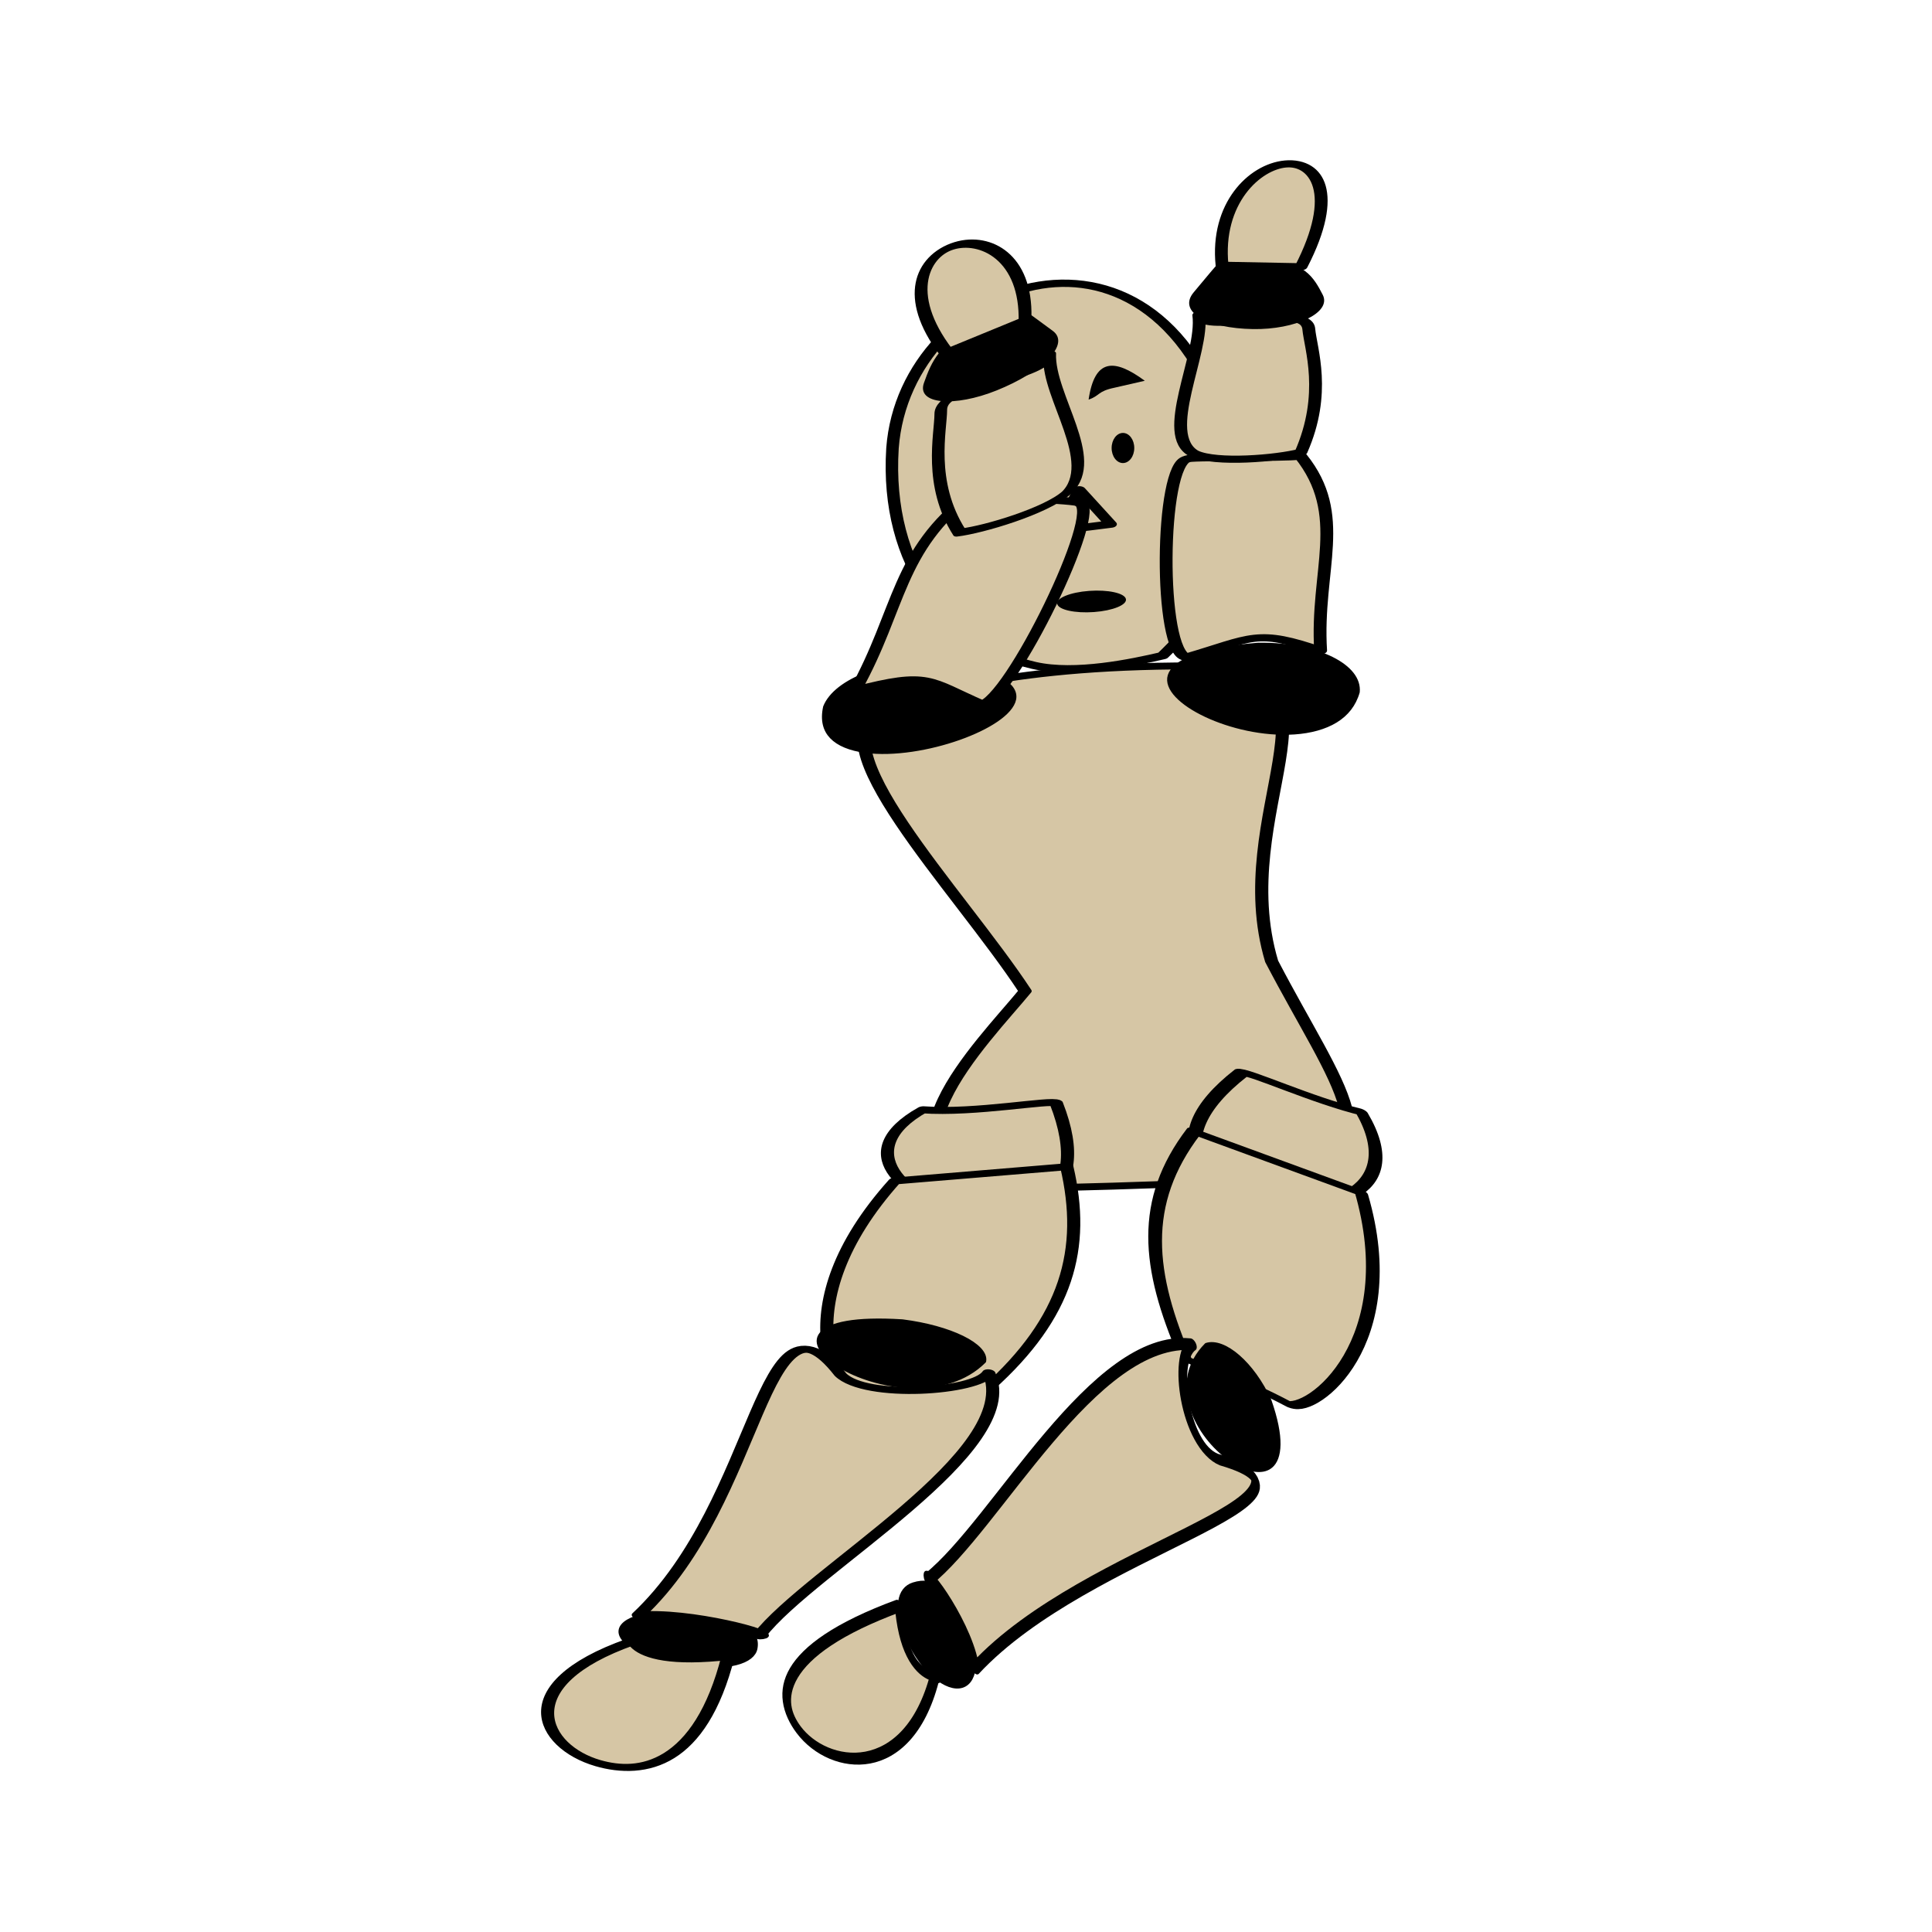 <svg:svg xmlns:dc="http://purl.org/dc/elements/1.1/" xmlns:ns1="http://sodipodi.sourceforge.net/DTD/sodipodi-0.dtd" xmlns:ns2="http://www.inkscape.org/namespaces/inkscape" xmlns:ns4="http://creativecommons.org/ns#" xmlns:rdf="http://www.w3.org/1999/02/22-rdf-syntax-ns#" xmlns:svg="http://www.w3.org/2000/svg" height="605.877" id="svg2" version="1.1" viewBox="-154.499 -7.872 605.877 605.877" width="605.877" ns1:docname="figure-05.svg" ns2:version="0.48.2 r9819">
  <svg:defs id="defs4" />
  <ns1:namedview bordercolor="#666666" borderlayer="true" borderopacity="1.0" id="base" pagecolor="#ffffff" showgrid="false" ns2:current-layer="g3173" ns2:cx="-44.471959" ns2:cy="215.84199" ns2:document-units="px" ns2:pageopacity="0.0" ns2:pageshadow="2" ns2:window-height="926" ns2:window-maximized="0" ns2:window-width="1664" ns2:window-x="186" ns2:window-y="11" ns2:zoom="0.46987214" />
  <svg:g id="layer1" transform="translate(0,-452.362)" ns2:groupmode="layer" ns2:label="Layer 1">
    <svg:g id="g3088">
      <svg:g id="g4734" style="fill:#d6c6a5;fill-opacity:1;stroke:#000000;stroke-width:16.777;stroke-linecap:round;stroke-linejoin:round;stroke-miterlimit:4;stroke-opacity:1;stroke-dasharray:none" transform="matrix(0.306,0.003,0,0.104,-307.083,870.979)">
        <svg:g id="g4736" style="stroke-width:16.777">
          <svg:g id="g4804" style="stroke-width:16.777" transform="translate(-12.817,-1733.685)">
            <svg:g id="g3172" style="stroke-width:21.522" transform="matrix(0.641,0.008,0,0.948,328.278,-51.427)">
              <svg:g id="g3223" transform="translate(0,28.32)">
                <svg:g id="g4035" style="stroke-width:25.566" transform="matrix(0.784,0.003,0,0.904,296.692,364.367)">
                  <svg:g id="g4770" style="fill:#d6c6a5;fill-opacity:1;stroke:#000000;stroke-width:28.869;stroke-linecap:round;stroke-linejoin:round;stroke-miterlimit:4;stroke-opacity:1;stroke-dasharray:none" transform="matrix(1.006,-0.213,0.064,0.766,-97.186,539.119)" ns2:transform-center-x="-39.409122" ns2:transform-center-y="59.187148">
                    <svg:g id="g4776" style="stroke-width:28.869" transform="matrix(0.76,1.354,-0.312,0.76,1167.249,-2589.516)" ns2:transform-center-x="28.45489" ns2:transform-center-y="18.46795" />
                  </svg:g>
                  <svg:g id="g4123" style="stroke-width:26.178" transform="matrix(0.921,0.003,0,1.035,105.771,-222.279)">
                    <svg:g id="g4083" style="stroke-width:24.803" transform="matrix(1.07,-7.0643106e-4,0,1.041,-117.476,-5.108)" />
                  </svg:g>
                  <svg:g id="g3923" style="stroke-width:30.682" transform="matrix(0.833,1.8390981e-5,0,0.834,2598.314,1386.208)">
                    <svg:g id="g4684" style="fill:#d6c6a5;fill-opacity:1;stroke:#000000;stroke-width:27.104;stroke-linecap:round;stroke-linejoin:round;stroke-miterlimit:4;stroke-opacity:1;stroke-dasharray:none" transform="matrix(1.086,-0.027,0,1.18,-2993.755,175.671)">
                      <svg:g id="g4635" style="stroke-width:27.104">
                        <svg:g id="g4553" style="stroke-width:30.606" transform="matrix(0.988,0.369,-0.111,0.752,100.047,-2477.938)" ns2:transform-center-x="-14.707999" ns2:transform-center-y="67.709825">
                          <svg:g id="g4559" style="stroke-width:30.606" transform="matrix(0.76,1.354,-0.312,0.76,1167.249,-2589.516)" ns2:transform-center-x="28.45489" ns2:transform-center-y="18.46795" />
                        </svg:g>
                        <svg:g id="g3983" style="stroke-width:24.134" transform="matrix(1.121,0,0,1.125,-328.956,305.297)">
                          <svg:g id="g4001" transform="translate(93.443,-239.461)">
                            <svg:g id="g3952">
                              <svg:g id="g5059" style="fill:#d6c6a5;fill-opacity:1;stroke:#000000;stroke-width:32.806;stroke-linecap:round;stroke-linejoin:round;stroke-miterlimit:4;stroke-opacity:1;stroke-dasharray:none" transform="matrix(0.789,0,0,0.686,-2561.868,465.195)">
                                <svg:g id="g3153" style="stroke-width:25.692" transform="matrix(1.277,0,0,1.277,4165.26,-187.213)">
                                <svg:g id="g5011" style="stroke-width:25.692" transform="matrix(0.683,-1.158,0.46,0.683,-874.227,-1250.474)" ns2:transform-center-x="42.787098" ns2:transform-center-y="29.597588">
                                <svg:g id="g5013" style="stroke-width:25.692" transform="matrix(0.338,1.493,-0.594,0.338,2818.36,-224.843)" ns2:transform-center-x="25.122153" ns2:transform-center-y="50.578682">
                                <svg:g id="g5021" style="stroke-width:25.692" transform="matrix(0.962,0.432,-0.172,0.962,674.129,-647.404)" ns2:transform-center-x="26.704465" ns2:transform-center-y="-22.499281">
                                <svg:g id="g5059-1" style="fill:#d6c6a5;fill-opacity:1;stroke:#000000;stroke-width:32.332;stroke-linecap:round;stroke-linejoin:round;stroke-miterlimit:4;stroke-opacity:1;stroke-dasharray:none" transform="matrix(0.616,-0.796,0.316,0.616,574.242,5178.828)">
                                <svg:g id="g3154" style="stroke-width:26.527" transform="matrix(1.219,0,0,1.219,-86.915,-43.383)">
                                <svg:g id="g5011-1" style="stroke-width:26.527" transform="matrix(0.683,-1.158,0.46,0.683,-874.227,-1250.474)" ns2:transform-center-x="42.787098" ns2:transform-center-y="29.597588">
                                <svg:g id="g5013-6" style="stroke-width:26.527" transform="matrix(0.338,1.493,-0.594,0.338,2818.36,-224.843)" ns2:transform-center-x="25.122153" ns2:transform-center-y="50.578682">
                                <svg:g id="g5021-6" style="stroke-width:26.527" transform="matrix(0.962,0.432,-0.172,0.962,674.129,-647.404)" ns2:transform-center-x="26.704465" ns2:transform-center-y="-22.499281">
                                <svg:g id="g4191" style="stroke-width:23.387" transform="matrix(1.134,4.4231233e-5,1.7588088e-5,1.134,2339.042,-4825.433)">
                                <svg:g id="g5261" style="fill:#d6c6a5;fill-opacity:1;stroke:#000000;stroke-width:24.273;stroke-linecap:round;stroke-linejoin:round;stroke-miterlimit:4;stroke-opacity:1;stroke-dasharray:none" transform="matrix(0.667,-0.861,0.43,0.837,-1051.798,9782.4)">
                                <svg:g id="g5347" style="stroke-width:24.325" transform="matrix(-0.713,1.04,0.395,0.821,3082.044,-3600.095)" ns2:transform-center-x="39.202384" ns2:transform-center-y="0.43134239">
                                <svg:g id="g5349" style="stroke-width:24.325" transform="matrix(-0.507,-1.214,0.549,-0.658,2236.083,937.308)" ns2:transform-center-x="18.571675" ns2:transform-center-y="28.952362">
                                <svg:g id="g4269" style="stroke-width:26.3" transform="matrix(0.925,-2.1833173e-5,-2.4073257e-6,0.925,116.003,33.508)">
                                <svg:g id="g5520" style="fill:#d6c6a5;fill-opacity:1;stroke:#000000;stroke-width:30.544;stroke-linecap:round;stroke-linejoin:round;stroke-miterlimit:4;stroke-opacity:1;stroke-dasharray:none" transform="matrix(-0.03,-1.506,-0.491,0.089,-8319.043,3390.826)">
                                <svg:g id="g5210" style="stroke-width:30.544">
                                <svg:g id="g5468" style="stroke-width:30.544" transform="translate(-669.122,-16308.813)">
                                <svg:g id="g3173" style="stroke-width:21.372" transform="matrix(1.431,0,0,1.427,-952.579,-508.964)">
                                <svg:g id="g5162" style="stroke-width:21.372" transform="matrix(0.219,-1.547,0.615,0.219,-596.772,739.194)" ns2:transform-center-x="21.840749" ns2:transform-center-y="48.670247">
                                <svg:g id="g5164" style="stroke-width:21.372" transform="matrix(0.338,1.493,-0.594,0.338,2818.36,-224.843)" ns2:transform-center-x="25.122153" ns2:transform-center-y="50.578682">
                                <svg:g id="g5172" style="stroke-width:21.372" transform="matrix(0.962,0.432,-0.172,0.962,674.129,-647.404)" ns2:transform-center-x="26.704465" ns2:transform-center-y="-22.499281" />
                                </svg:g>
                                </svg:g>
                                <svg:g id="g3998" transform="translate(-22.014,-104.419)">
                                <svg:g id="g4041" style="fill:#d6c6a5;fill-opacity:1;stroke:#000000;stroke-width:28.681;stroke-linecap:round;stroke-linejoin:round;stroke-miterlimit:4;stroke-opacity:1;stroke-dasharray:none" transform="matrix(0.565,0.764,-0.29,0.591,1693.117,-2979.224)">
                                <svg:g id="g3997" style="stroke-width:28.681">
                                <svg:g id="g3995" style="fill:#d6c6a5;fill-opacity:1;stroke:#000000;stroke-width:27.779;stroke-linecap:round;stroke-linejoin:round;stroke-miterlimit:4;stroke-opacity:1;stroke-dasharray:none" transform="matrix(1.032,3.514569e-5,1.3997347e-5,1.032,-409.145,-1275.615)">
                                <svg:g id="g4025" style="fill:#d6c6a5;fill-opacity:1;stroke:#000000;stroke-width:25.471;stroke-linecap:round;stroke-linejoin:round;stroke-miterlimit:4;stroke-opacity:1;stroke-dasharray:none" transform="matrix(0.808,-1.044,0.455,0.885,1532.29,5307.328)">
                                <svg:g id="g3906" style="fill:#d6c6a5;fill-opacity:1;stroke:#000000;stroke-width:27.505;stroke-linecap:round;stroke-linejoin:round;stroke-miterlimit:4;stroke-opacity:1;stroke-dasharray:none" transform="matrix(0.939,0.023,0,0.914,-861.379,-2615.835)">
                                <svg:path d="m 1315.821,-1517.481 c 27.399,-642.575 592.556,-1007.082 746.306,-24.531 53.587,342.45 -15.202,562.59 -150.05,788.246 -63.451,26.798 -191.802,77.287 -283.449,44.303 -184.677,-66.468 -329.034,-359.304 -312.807,-808.018 z" id="path4806" style="fill:#d6c6a5;fill-opacity:1;stroke:#000000;stroke-width:27.505;stroke-linecap:round;stroke-linejoin:round;stroke-miterlimit:4;stroke-opacity:1;stroke-dasharray:none" ns1:nodetypes="cscsc" ns2:connector-curvature="0" />
                                <svg:path d="m 1727.97,-1372.084 c 0,0 -47.779,149.123 -38.346,150.313 9.433,1.19 107.386,-23.391 107.386,-23.391 z" id="path4808" style="fill:none;stroke:#000000;stroke-width:27.505;stroke-linecap:butt;stroke-linejoin:miter;stroke-miterlimit:4;stroke-opacity:1;stroke-dasharray:none" ns2:connector-curvature="0" />
                                <svg:path d="m 59.63,532.524 c 0,6.005 -5.968,10.874 -13.329,10.874 -7.361,0 -13.329,-4.868 -13.329,-10.874 0,-6.005 5.968,-10.874 13.329,-10.874 7.361,0 13.329,4.868 13.329,10.874 z" id="path4818" style="fill:#000000;fill-opacity:1;fill-rule:nonzero;stroke:#aa3232;stroke-width:0;stroke-linecap:round;stroke-linejoin:round;stroke-miterlimit:4;stroke-opacity:1;stroke-dasharray:none;stroke-dashoffset:0" transform="matrix(5.679,-0.859,0.498,3.643,1227.068,-2853.43)" ns1:cx="46.300884" ns1:cy="532.52374" ns1:rx="13.329042" ns1:ry="10.873693" ns1:type="arc" ns2:transform-center-y="3.5168306" />
                                <svg:path d="m 109.234,-37.898 c 0,4.254 -4.075,7.702 -9.103,7.702 -5.027,0 -9.103,-3.448 -9.103,-7.702 0,-4.254 4.075,-7.702 9.103,-7.702 5.027,0 9.103,3.448 9.103,7.702 z" id="path3219" style="fill:#000000;fill-opacity:1;fill-rule:nonzero;stroke:#aa3232;stroke-width:0;stroke-linecap:round;stroke-linejoin:round;stroke-miterlimit:4;stroke-opacity:1;stroke-dasharray:none;stroke-dashoffset:0" transform="matrix(2.742,-0.068,0,7.351,1299.745,-1197.768)" ns1:cx="100.13111" ns1:cy="-37.89822" ns1:rx="9.102829" ns1:ry="7.7023935" ns1:type="arc" />
                                <svg:path d="m 109.234,-37.898 c 0,4.254 -4.075,7.702 -9.103,7.702 -5.027,0 -9.103,-3.448 -9.103,-7.702 0,-4.254 4.075,-7.702 9.103,-7.702 5.027,0 9.103,3.448 9.103,7.702 z" id="path3221" style="fill:#000000;fill-opacity:1;fill-rule:nonzero;stroke:#aa3232;stroke-width:0;stroke-linecap:round;stroke-linejoin:round;stroke-miterlimit:4;stroke-opacity:1;stroke-dasharray:none;stroke-dashoffset:0" transform="matrix(2.742,-0.068,0,7.351,1549.317,-1246.469)" ns1:cx="100.13111" ns1:cy="-37.89822" ns1:rx="9.102829" ns1:ry="7.7023935" ns1:type="arc" />
                                <svg:path d="m 1476.392,-1689.35 c 52.672,-122.934 93.555,-146.004 128.835,-7.497 -26.504,1.395 -22.752,-18.094 -60.926,-8.094 z" id="path3263" style="fill:#000000;fill-opacity:1;stroke:#000000;stroke-width:0;stroke-linecap:butt;stroke-linejoin:miter;stroke-miterlimit:4;stroke-opacity:1;stroke-dasharray:none" ns1:nodetypes="cccc" ns2:connector-curvature="0" />
                                <svg:path d="m 1871.792,-1785.847 c -68.342,-83.836 -110.685,-80.017 -123.785,74.121 25.443,-15.388 18.987,-31.58 56.817,-46.135 z" id="path4033" style="fill:#000000;fill-opacity:1;stroke:#000000;stroke-width:0;stroke-linecap:butt;stroke-linejoin:miter;stroke-miterlimit:4;stroke-opacity:1;stroke-dasharray:none" ns1:nodetypes="cccc" ns2:connector-curvature="0" ns2:transform-center-x="-3.5207137" ns2:transform-center-y="6.3905807" />
                                </svg:g>
                                </svg:g>
                                </svg:g>
                                </svg:g>
                                </svg:g>
                                <svg:path d="m 1886.381,-2498.28 c -304.567,6.263 -430.829,107.513 -470.835,137.827 -118.757,89.989 120.277,549.522 230.127,865.911 -69.146,160.345 -263.57,525.491 -45.723,611.231 135.977,-6.475 397.504,-15.838 468.189,-43.146 182.437,-70.48 85.553,-267.43 -22.673,-660.37 -72.89,-458.87 135.014,-882.465 -95.603,-911.454 -21.915,-0.475 -43.179,-0.417 -63.483,0 z" id="path5112" style="fill:#d6c6a5;fill-opacity:1;stroke:#000000;stroke-width:21.372;stroke-linecap:round;stroke-linejoin:round;stroke-miterlimit:4;stroke-opacity:1;stroke-dasharray:none" ns1:nodetypes="ssccsccs" ns2:connector-curvature="0" />
                                <svg:g id="g5128" style="stroke-width:21.372" transform="matrix(-0.927,-0.117,0.216,-1.051,2978.693,-5112.885)" ns2:transform-center-x="-7.00889" ns2:transform-center-y="-37.011876">
                                <svg:g id="g5130" style="stroke-width:21.372" transform="translate(-323.015,-2268.881)">
                                <svg:path d="m 1465.193,-359.268 c 0,92.431 -62.206,167.36 -138.941,167.36 -313.174,-58.396 111.877,-534.19 138.941,-167.36 z" id="path5132" style="fill:#000000;fill-opacity:1;stroke:#000000;stroke-width:21.335;stroke-linecap:round;stroke-linejoin:round;stroke-miterlimit:4;stroke-dasharray:none;stroke-dashoffset:0" transform="matrix(1.182,0,0,0.849,-266.399,-161.592)" ns1:nodetypes="ccc" ns2:connector-curvature="0" />
                                <svg:path d="m 1209.998,-430.143 c 108.78,57.2 111.721,84.507 223.896,15.947 -22.427,242.941 22.822,406.656 -66.679,585.211 -31.683,-6.854 -188.731,1.321 -189.465,-6.315 -45.127,-12.351 -14.848,-581.368 32.248,-594.843 z" id="path5134" style="fill:#d6c6a5;fill-opacity:1;stroke:#000000;stroke-width:21.372;stroke-linecap:round;stroke-linejoin:round;stroke-miterlimit:4;stroke-opacity:1;stroke-dasharray:none" ns1:nodetypes="ccccc" ns2:connector-curvature="0" />
                                </svg:g>
                                <svg:g id="g5136" style="stroke-width:21.372" transform="matrix(0.864,-0.77,0.309,0.882,-143.604,-1374.761)" ns2:transform-center-x="-21.296077" ns2:transform-center-y="-10.375">
                                <svg:g id="g5138" style="stroke-width:21.012" transform="matrix(1.002,0.012,0.005,1.033,-40.571,-92.245)">
                                <svg:path d="m 1144.161,670.108 c 15.548,-117.631 -45.949,-359.365 15.703,-416.355 38.262,-30.631 140.107,-16.285 178.932,1.842 33.641,176.39 -1.685,311.219 -7.983,369.878 -8.955,83.411 -171.736,-20.002 -186.652,44.635 z" id="path5140" style="fill:#d6c6a5;fill-opacity:1;stroke:#000000;stroke-width:21.012;stroke-linecap:round;stroke-linejoin:round;stroke-miterlimit:4;stroke-opacity:1;stroke-dasharray:none" ns1:nodetypes="cccsc" ns2:connector-curvature="0" />
                                <svg:path d="m 929.051,810.3 c -13.714,53.002 -27.715,103.237 -76.461,103.003 -48.831,-0.234 -24.794,63.28 -73.472,-92.777 -16.793,-53.838 19.132,-99.862 73.472,-103.003 48.803,-2.821 89.252,43.34 76.461,92.777 z" id="path5142" style="fill:#000000;fill-opacity:1;stroke:#000000;stroke-width:18.837;stroke-linecap:round;stroke-linejoin:round;stroke-miterlimit:4;stroke-dasharray:none;stroke-dashoffset:0" transform="matrix(1.286,0,0,0.968,141.647,-58.955)" ns1:nodetypes="sssss" ns2:connector-curvature="0" />
                                </svg:g>
                                <svg:path d="m 1137.476,748.188 c -42.254,372.031 235.993,437.41 132.625,-6.315 z" id="path5144" style="fill:#d6c6a5;fill-opacity:1;stroke:#000000;stroke-width:21.372;stroke-linecap:round;stroke-linejoin:round;stroke-miterlimit:4;stroke-opacity:1;stroke-dasharray:none" ns1:nodetypes="ccc" ns2:connector-curvature="0" />
                                </svg:g>
                                </svg:g>
                                <svg:g id="g5146" style="stroke-width:24.133" transform="matrix(0.893,0.766,-0.232,0.679,413.265,-3268.063)" ns2:transform-center-x="28.610796" ns2:transform-center-y="45.114771">
                                <svg:path d="m 1970.385,760.452 c -121.394,759.403 476.042,346.841 204.659,-53.131 -77.884,36.799 -198.578,34.68 -204.659,53.131 z" id="path5148" style="fill:#d6c6a5;fill-opacity:1;stroke:#000000;stroke-width:24.133;stroke-linecap:round;stroke-linejoin:round;stroke-miterlimit:4;stroke-dasharray:none;stroke-dashoffset:0" ns1:nodetypes="ccc" ns2:connector-curvature="0" />
                                <svg:path d="m 2249.085,991.244 -291.579,50.731 c -10.759,333.589 62.597,561.144 197.126,810.859 46.437,0.977 98.985,-17.736 186.878,-4.631 41.728,-4.016 106.063,-401.105 -92.425,-856.959 z" id="path5150" style="fill:#d6c6a5;fill-opacity:1;stroke:#000000;stroke-width:24.133;stroke-linecap:round;stroke-linejoin:round;stroke-miterlimit:4;stroke-opacity:1;stroke-dasharray:none" ns1:nodetypes="ccccc" ns2:connector-curvature="0" />
                                <svg:g id="g5152" style="stroke-width:24.133" transform="matrix(0.76,1.354,-0.312,0.76,1167.249,-2589.516)" ns2:transform-center-x="28.45489" ns2:transform-center-y="18.46795">
                                <svg:path d="m 2131.455,1953.898 c 91.513,333.766 406.125,-61.767 126.31,-110.521 -69.759,0 -126.31,49.482 -126.31,110.521 z" id="path5154" style="fill:#000000;fill-opacity:1;stroke:#000000;stroke-width:24.133;stroke-linecap:round;stroke-linejoin:round;stroke-miterlimit:4;stroke-dasharray:none;stroke-dashoffset:0" ns1:nodetypes="ccc" ns2:connector-curvature="0" />
                                <svg:path d="m 2393.131,3206.154 c 0,52.319 31.282,89.784 88.833,89.784 57.551,0 104.206,-42.413 104.206,-94.732 0,-52.319 -46.66,-93.66 -104.206,-94.732 -57.551,-1.073 -88.833,24.986 -88.833,99.68 z" id="path5156" style="fill:#000000;fill-opacity:1;stroke:#000000;stroke-width:24.133;stroke-linecap:round;stroke-linejoin:round;stroke-miterlimit:4;stroke-dasharray:none;stroke-dashoffset:0" ns1:nodetypes="sssss" ns2:connector-curvature="0" />
                                <svg:path d="m 2384.246,3154.044 c -32.446,-12.94 113.568,-66.1 186.649,-19.32 -152.957,-522.956 -88.858,-1414.309 -235.091,-1055.204 -44.623,86.278 -208.12,-0.171 -221.651,-82.27 -74.134,292.543 211.392,865.733 270.094,1156.794 z" id="path5158" style="fill:#d6c6a5;fill-opacity:1;stroke:#000000;stroke-width:24.133;stroke-linecap:round;stroke-linejoin:round;stroke-miterlimit:4;stroke-opacity:1;stroke-dasharray:none" ns1:nodetypes="ccccc" ns2:connector-curvature="0" />
                                <svg:path d="m 2414.835,3282.375 c 170.393,112.554 145.367,-82.517 149.55,-7.793 170.05,231.278 104.128,460.277 15.255,496.253 -69.658,28.198 -153.941,-41.777 -164.805,-488.46 z" id="path5160" style="fill:#d6c6a5;fill-opacity:1;stroke:#000000;stroke-width:24.133;stroke-linecap:round;stroke-linejoin:round;stroke-miterlimit:4;stroke-opacity:1;stroke-dasharray:none" ns1:nodetypes="ccsc" ns2:connector-curvature="0" />
                                </svg:g>
                                </svg:g>
                                <svg:g id="g5166" style="fill:#d6c6a5;fill-opacity:1;stroke:#000000;stroke-width:21.372;stroke-linecap:round;stroke-linejoin:round;stroke-miterlimit:4;stroke-opacity:1;stroke-dasharray:none" transform="matrix(0.992,-0.195,0.078,0.992,-179.225,-1588.628)">
                                <svg:path d="m 1827.963,803.356 c 78.399,630.048 -470.324,182.23 -216.715,-22.156 83.468,28.385 210.198,7.923 216.715,22.156 z" id="path5168" style="fill:#d6c6a5;fill-opacity:1;stroke:#000000;stroke-width:21.372;stroke-linecap:round;stroke-linejoin:round;stroke-miterlimit:4;stroke-dasharray:none;stroke-dashoffset:0" ns1:nodetypes="ccc" ns2:connector-curvature="0" />
                                <svg:path d="m 1549.453,990.627 280.302,10.386 c 11.53,257.321 -34.901,461.596 -179.077,654.219 -49.767,0.754 -106.082,-13.681 -200.277,-3.572 -44.72,-3.098 -113.667,-309.4 99.052,-661.033 z" id="path5170" style="fill:#d6c6a5;fill-opacity:1;stroke:#000000;stroke-width:21.372;stroke-linecap:round;stroke-linejoin:round;stroke-miterlimit:4;stroke-opacity:1;stroke-dasharray:none" ns1:nodetypes="ccccc" ns2:connector-curvature="0" />
                                </svg:g>
                                <svg:path d="m 1675.517,1733.19 c -98.074,257.457 -435.244,-47.645 -135.366,-85.253 74.761,0 135.366,38.169 135.366,85.253 z" id="path5174" style="fill:#000000;fill-opacity:1;stroke:#000000;stroke-width:21.372;stroke-linecap:round;stroke-linejoin:round;stroke-miterlimit:4;stroke-opacity:1;stroke-dasharray:none;stroke-dashoffset:0" transform="matrix(0.988,0.24,-0.096,0.988,84.372,-2468.076)" ns1:nodetypes="ccc" ns2:connector-curvature="0" />
                                <svg:path d="m 1395.08,2699.144 c 0,40.358 -33.525,69.257 -95.203,69.257 -61.678,0 -111.677,-32.716 -111.677,-73.074 0,-40.358 50.006,-72.246 111.677,-73.074 61.678,-0.827 95.203,19.274 95.203,76.89 z" id="path5176" style="fill:#000000;fill-opacity:1;stroke:#000000;stroke-width:21.372;stroke-linecap:round;stroke-linejoin:round;stroke-miterlimit:4;stroke-opacity:1;stroke-dasharray:none;stroke-dashoffset:0" transform="matrix(0.988,0.24,-0.096,0.988,84.372,-2468.076)" ns1:nodetypes="sssss" ns2:connector-curvature="0" />
                                <svg:path d="m 1404.601,2658.947 c 34.773,-9.981 -121.711,-50.988 -200.031,-14.903 163.924,-403.393 95.229,-1090.956 251.947,-813.953 47.823,66.552 223.042,-0.132 237.543,-63.461 79.449,225.659 -226.549,667.801 -289.459,892.317 z" id="path5178" style="fill:#d6c6a5;fill-opacity:1;stroke:#000000;stroke-width:21.372;stroke-linecap:round;stroke-linejoin:round;stroke-miterlimit:4;stroke-opacity:1;stroke-dasharray:none" transform="matrix(0.988,0.24,-0.096,0.988,84.372,-2468.076)" ns1:nodetypes="ccccc" ns2:connector-curvature="0" />
                                <svg:path d="m 1138.769,4788.813 c -182.61,86.821 -155.79,-63.651 -160.272,-6.011 -182.242,178.401 -111.594,355.044 -16.349,382.795 74.653,21.751 164.978,-32.226 176.622,-376.784 z" id="path5180" style="fill:#d6c6a5;fill-opacity:1;stroke:#000000;stroke-width:21.372;stroke-linecap:round;stroke-linejoin:round;stroke-miterlimit:4;stroke-opacity:1;stroke-dasharray:none" transform="matrix(0.988,0.24,-0.096,0.988,501.14,-4445.077)" ns1:nodetypes="ccsc" ns2:connector-curvature="0" />
                                <svg:g id="g5114" style="stroke-width:21.417" transform="matrix(-0.713,1.04,0.395,0.821,3111.136,-3577.028)" ns2:transform-center-x="39.202384" ns2:transform-center-y="0.43134239">
                                <svg:g id="g5116" style="stroke-width:21.417" transform="matrix(-0.507,-1.214,0.549,-0.658,2236.083,937.308)" ns2:transform-center-x="18.571675" ns2:transform-center-y="28.952362">
                                <svg:g id="g5461" style="stroke-width:21.417" transform="matrix(-0.02,-1.484,0.671,-0.204,1598.813,1409.736)" ns2:transform-center-x="-1.2917898" ns2:transform-center-y="-37.004829">
                                <svg:path d="m 1465.193,-359.268 c 0,92.431 -62.206,167.36 -138.941,167.36 -313.174,-58.396 111.877,-534.19 138.941,-167.36 z" id="path5118" style="fill:#000000;fill-opacity:1;stroke:#000000;stroke-width:21.38;stroke-linecap:round;stroke-linejoin:round;stroke-miterlimit:4;stroke-dasharray:none;stroke-dashoffset:0" transform="matrix(1.182,0,0,0.849,-266.399,-161.592)" ns1:nodetypes="ccc" ns2:connector-curvature="0" />
                                <svg:path d="m 1181.666,-357.297 c 108.78,57.2 111.721,84.507 223.896,15.947 -22.427,242.941 22.822,406.656 -66.679,585.211 -31.683,-6.854 -188.731,1.321 -189.465,-6.315 -45.127,-12.351 -14.848,-581.368 32.248,-594.843 z" id="path5120" style="fill:#d6c6a5;fill-opacity:1;stroke:#000000;stroke-width:21.417;stroke-linecap:round;stroke-linejoin:round;stroke-miterlimit:4;stroke-opacity:1;stroke-dasharray:none" ns1:nodetypes="ccccc" ns2:connector-curvature="0" />
                                <svg:path d="m 1144.161,670.108 c 15.548,-117.631 -45.949,-359.365 15.703,-416.355 38.262,-30.631 140.107,-16.285 178.932,1.842 33.641,176.39 -1.685,311.219 -7.983,369.878 -8.955,83.411 -171.736,-20.002 -186.652,44.635 z" id="path5122" style="fill:#d6c6a5;fill-opacity:1;stroke:#000000;stroke-width:21.417;stroke-linecap:round;stroke-linejoin:round;stroke-miterlimit:4;stroke-opacity:1;stroke-dasharray:none" ns1:nodetypes="cccsc" ns2:connector-curvature="0" />
                                <svg:path d="m 929.051,810.3 c -13.714,53.002 -27.715,103.237 -76.461,103.003 -48.831,-0.234 -24.794,63.28 -73.472,-92.777 -16.793,-53.838 19.132,-99.862 73.472,-103.003 48.803,-2.821 89.252,43.34 76.461,92.777 z" id="path5124" style="fill:#000000;fill-opacity:1;stroke:#000000;stroke-width:19.2;stroke-linecap:round;stroke-linejoin:round;stroke-miterlimit:4;stroke-dasharray:none;stroke-dashoffset:0" transform="matrix(1.286,0,0,0.968,141.647,-58.955)" ns1:nodetypes="sssss" ns2:connector-curvature="0" />
                                <svg:path d="m 1174.68,818.57 c -42.254,372.031 235.993,437.41 132.625,-6.315 z" id="path5126" style="fill:#d6c6a5;fill-opacity:1;stroke:#000000;stroke-width:21.417;stroke-linecap:round;stroke-linejoin:round;stroke-miterlimit:4;stroke-opacity:1;stroke-dasharray:none" ns1:nodetypes="ccc" ns2:connector-curvature="0" />
                                </svg:g>
                                </svg:g>
                                </svg:g>
                                </svg:g>
                                </svg:g>
                                </svg:g>
                                </svg:g>
                                </svg:g>
                                </svg:g>
                                </svg:g>
                                </svg:g>
                                </svg:g>
                                </svg:g>
                                </svg:g>
                                </svg:g>
                                </svg:g>
                                </svg:g>
                                </svg:g>
                                </svg:g>
                                </svg:g>
                                </svg:g>
                                </svg:g>
                              </svg:g>
                            </svg:g>
                          </svg:g>
                        </svg:g>
                      </svg:g>
                    </svg:g>
                  </svg:g>
                </svg:g>
              </svg:g>
            </svg:g>
          </svg:g>
        </svg:g>
      </svg:g>
    </svg:g>
  </svg:g>
</svg:svg>